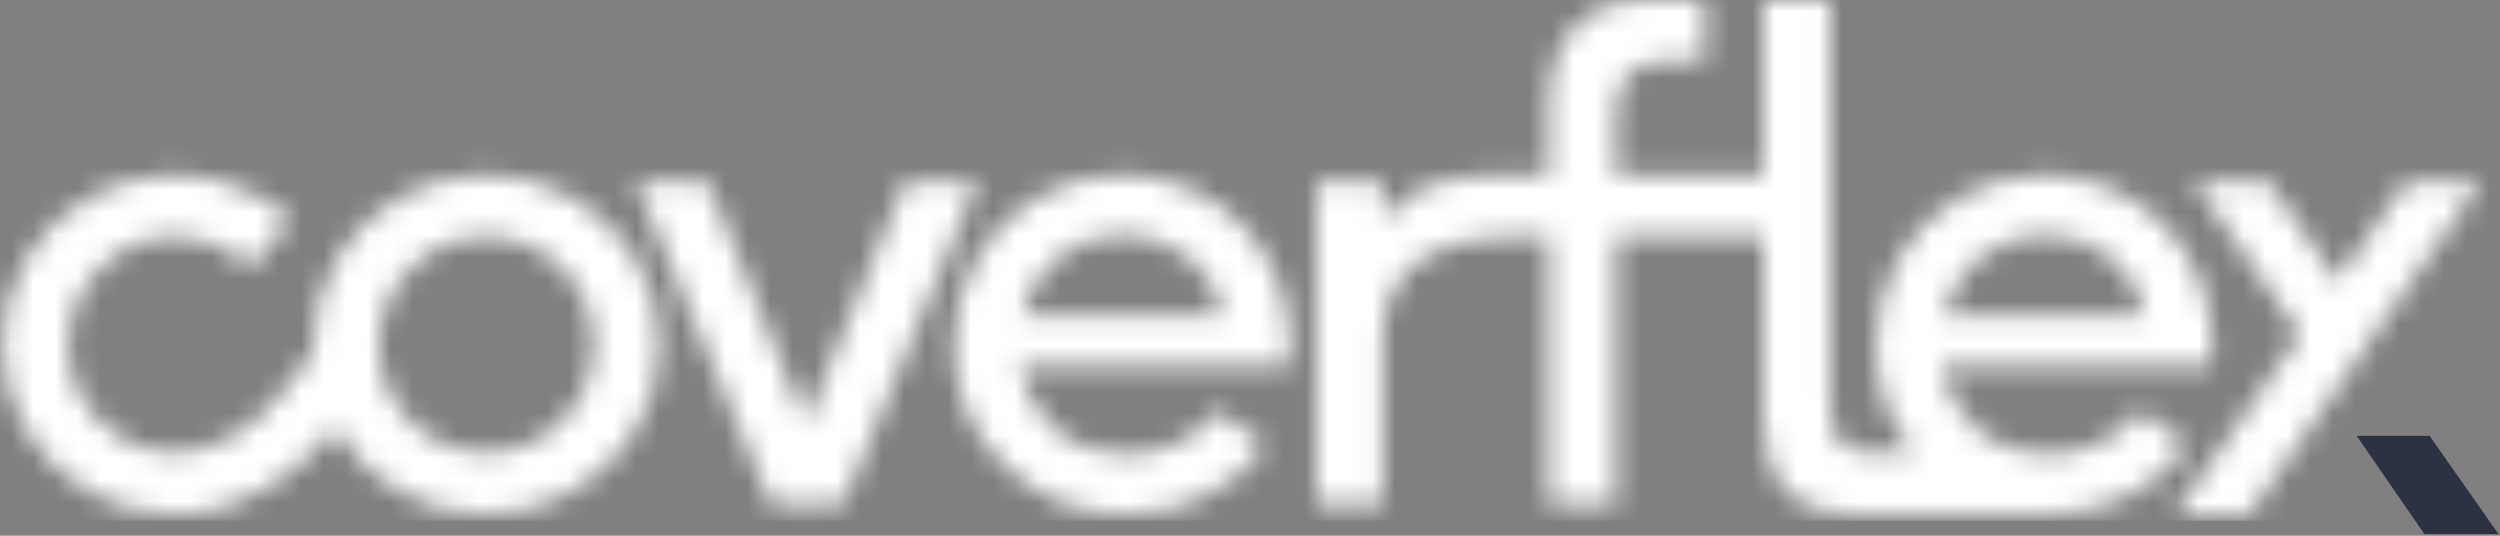 <svg width="112" height="24" viewBox="0 0 112 24" fill="none" xmlns="http://www.w3.org/2000/svg">
<rect x="0" y="0" width="112" height="24" fill="#808080" stroke="none"/>
<mask id="mask0" mask-type="alpha" maskUnits="userSpaceOnUse" x="0" y="0" width="112" height="24">
<path fill-rule="evenodd" clip-rule="evenodd" d="M79.004 0V7.838H72.397V5.21C72.397 4.325 72.581 3.695 72.949 3.321C73.319 2.949 73.867 2.762 74.595 2.762H76.366V0H73.911C72.367 0 71.225 0.425 70.489 1.276C69.751 2.127 69.382 3.284 69.382 4.748V7.838H67.689C66.184 7.838 65.022 7.972 64.205 8.239C63.386 8.509 62.633 9.047 61.948 9.853V8.106H58.977V22.632H61.948V15.108C61.948 12.304 63.957 10.644 67.689 10.644V10.629H69.382V22.632H72.397V10.629H79.004V18.93C79.004 20.245 79.349 21.256 80.04 21.968C80.733 22.678 81.691 23.036 82.912 23.036H91.835L91.834 23.034C93.079 23.024 94.241 22.753 95.323 22.221C96.423 21.679 97.316 20.93 98.002 19.975L95.883 18.378C95.429 19.005 94.832 19.491 94.094 19.841C93.356 20.189 92.579 20.364 91.76 20.364C90.529 20.364 89.475 19.992 88.602 19.25C87.728 18.509 87.186 17.565 86.974 16.423H99.048C99.09 16.024 99.11 15.691 99.11 15.421C99.11 14.417 98.92 13.452 98.54 12.526C98.163 11.599 97.645 10.792 96.988 10.106C96.332 9.421 95.535 8.869 94.595 8.455C93.655 8.045 92.651 7.838 91.58 7.838C90.144 7.838 88.847 8.188 87.687 8.891C86.525 9.591 85.626 10.522 84.99 11.682C84.354 12.842 84.035 14.098 84.035 15.45C84.035 17.311 84.609 18.918 85.754 20.27C84.733 20.273 83.917 20.274 83.805 20.274C83.109 20.274 82.63 20.099 82.373 19.751C82.115 19.403 81.986 18.825 81.986 18.02V0H79.004ZM88.708 11.524C89.522 10.858 90.49 10.525 91.61 10.525C92.762 10.525 93.749 10.865 94.573 11.548C95.394 12.229 95.897 13.082 96.08 14.108H87.08C87.354 13.053 87.896 12.193 88.708 11.524ZM46.382 8.891C45.22 9.591 44.322 10.522 43.686 11.682C43.049 12.842 42.731 14.099 42.731 15.45C42.731 17.58 43.48 19.377 44.981 20.84C46.481 22.304 48.307 23.035 50.455 23.035C51.729 23.035 52.916 22.764 54.018 22.222C55.118 21.679 56.012 20.93 56.698 19.975L54.578 18.378C54.124 19.005 53.527 19.491 52.789 19.841C52.052 20.189 51.275 20.364 50.455 20.364C49.224 20.364 48.171 19.992 47.297 19.25C46.424 18.509 45.882 17.565 45.669 16.423H57.744C57.786 16.024 57.805 15.691 57.805 15.421C57.805 14.417 57.615 13.452 57.235 12.526C56.858 11.599 56.34 10.792 55.684 10.106C55.027 9.421 54.23 8.869 53.291 8.456C52.35 8.045 51.347 7.838 50.276 7.838C48.84 7.838 47.542 8.188 46.382 8.891ZM47.404 11.524C48.218 10.858 49.185 10.525 50.305 10.525C51.457 10.525 52.444 10.865 53.268 11.548C54.09 12.229 54.593 13.082 54.776 14.108H45.776C46.049 13.053 46.592 12.193 47.404 11.524ZM17.862 8.867C16.674 9.554 15.74 10.481 15.059 11.643C14.375 12.808 14.035 14.077 14.035 15.45C14.035 15.53 14.04 15.607 14.042 15.686C13.355 16.813 11.074 20.274 7.906 20.274C6.552 20.274 5.407 19.802 4.467 18.861C3.527 17.923 3.058 16.795 3.058 15.482C3.058 14.167 3.522 13.029 4.452 12.061C5.382 11.096 6.512 10.615 7.845 10.615C8.684 10.615 9.466 10.816 10.186 11.218C10.574 11.434 10.919 11.689 11.221 11.981L13.062 9.818C12.631 9.437 12.152 9.1 11.627 8.808C10.46 8.162 9.199 7.838 7.845 7.838C6.431 7.838 5.131 8.181 3.944 8.867C2.758 9.554 1.825 10.481 1.142 11.643C0.461 12.808 0.12 14.077 0.12 15.45C0.12 16.824 0.466 18.093 1.156 19.258C1.849 20.422 2.789 21.344 3.976 22.02C5.163 22.698 6.453 23.036 7.845 23.036C11.14 23.036 13.545 20.968 15.035 19.188C15.049 19.211 15.06 19.235 15.074 19.258C15.764 20.422 16.704 21.344 17.891 22.02C19.078 22.698 20.368 23.036 21.762 23.036C23.166 23.036 24.466 22.695 25.663 22.012C26.859 21.331 27.807 20.407 28.505 19.243C29.201 18.078 29.549 16.814 29.549 15.45C29.549 14.077 29.201 12.805 28.505 11.636C27.807 10.467 26.859 9.542 25.663 8.86C24.466 8.179 23.166 7.838 21.762 7.838C20.349 7.838 19.048 8.181 17.862 8.867ZM18.377 18.854C17.442 17.911 16.976 16.785 16.976 15.482C16.976 14.167 17.44 13.029 18.367 12.061C19.298 11.096 20.44 10.615 21.792 10.615C23.127 10.615 24.259 11.086 25.194 12.032C26.129 12.978 26.596 14.108 26.596 15.421C26.596 16.734 26.132 17.872 25.201 18.832C24.271 19.793 23.136 20.274 21.792 20.274C20.45 20.274 19.31 19.8 18.377 18.854ZM107.829 8.106L104.723 12.601L101.616 8.106H98.268L103.055 14.988L97.445 23.036H100.775L104.723 17.376L106.544 14.73L111.177 8.106H107.829ZM40.57 8.106L36.102 18.959L31.693 8.106H28.465L34.557 22.632H37.752L43.796 8.106H40.57Z" fill="white"/>
</mask>
<g mask="url(#mask0)">
<path fill-rule="evenodd" clip-rule="evenodd" d="M-1.079 23.326H112.376V-2.068H-1.079V23.326Z" fill="white"/>
</g>
<path fill-rule="evenodd" clip-rule="evenodd" d="M105.58 19.527L108.612 23.925H111.931L108.847 19.527H105.58Z" fill="#2D3144"/>
</svg>
